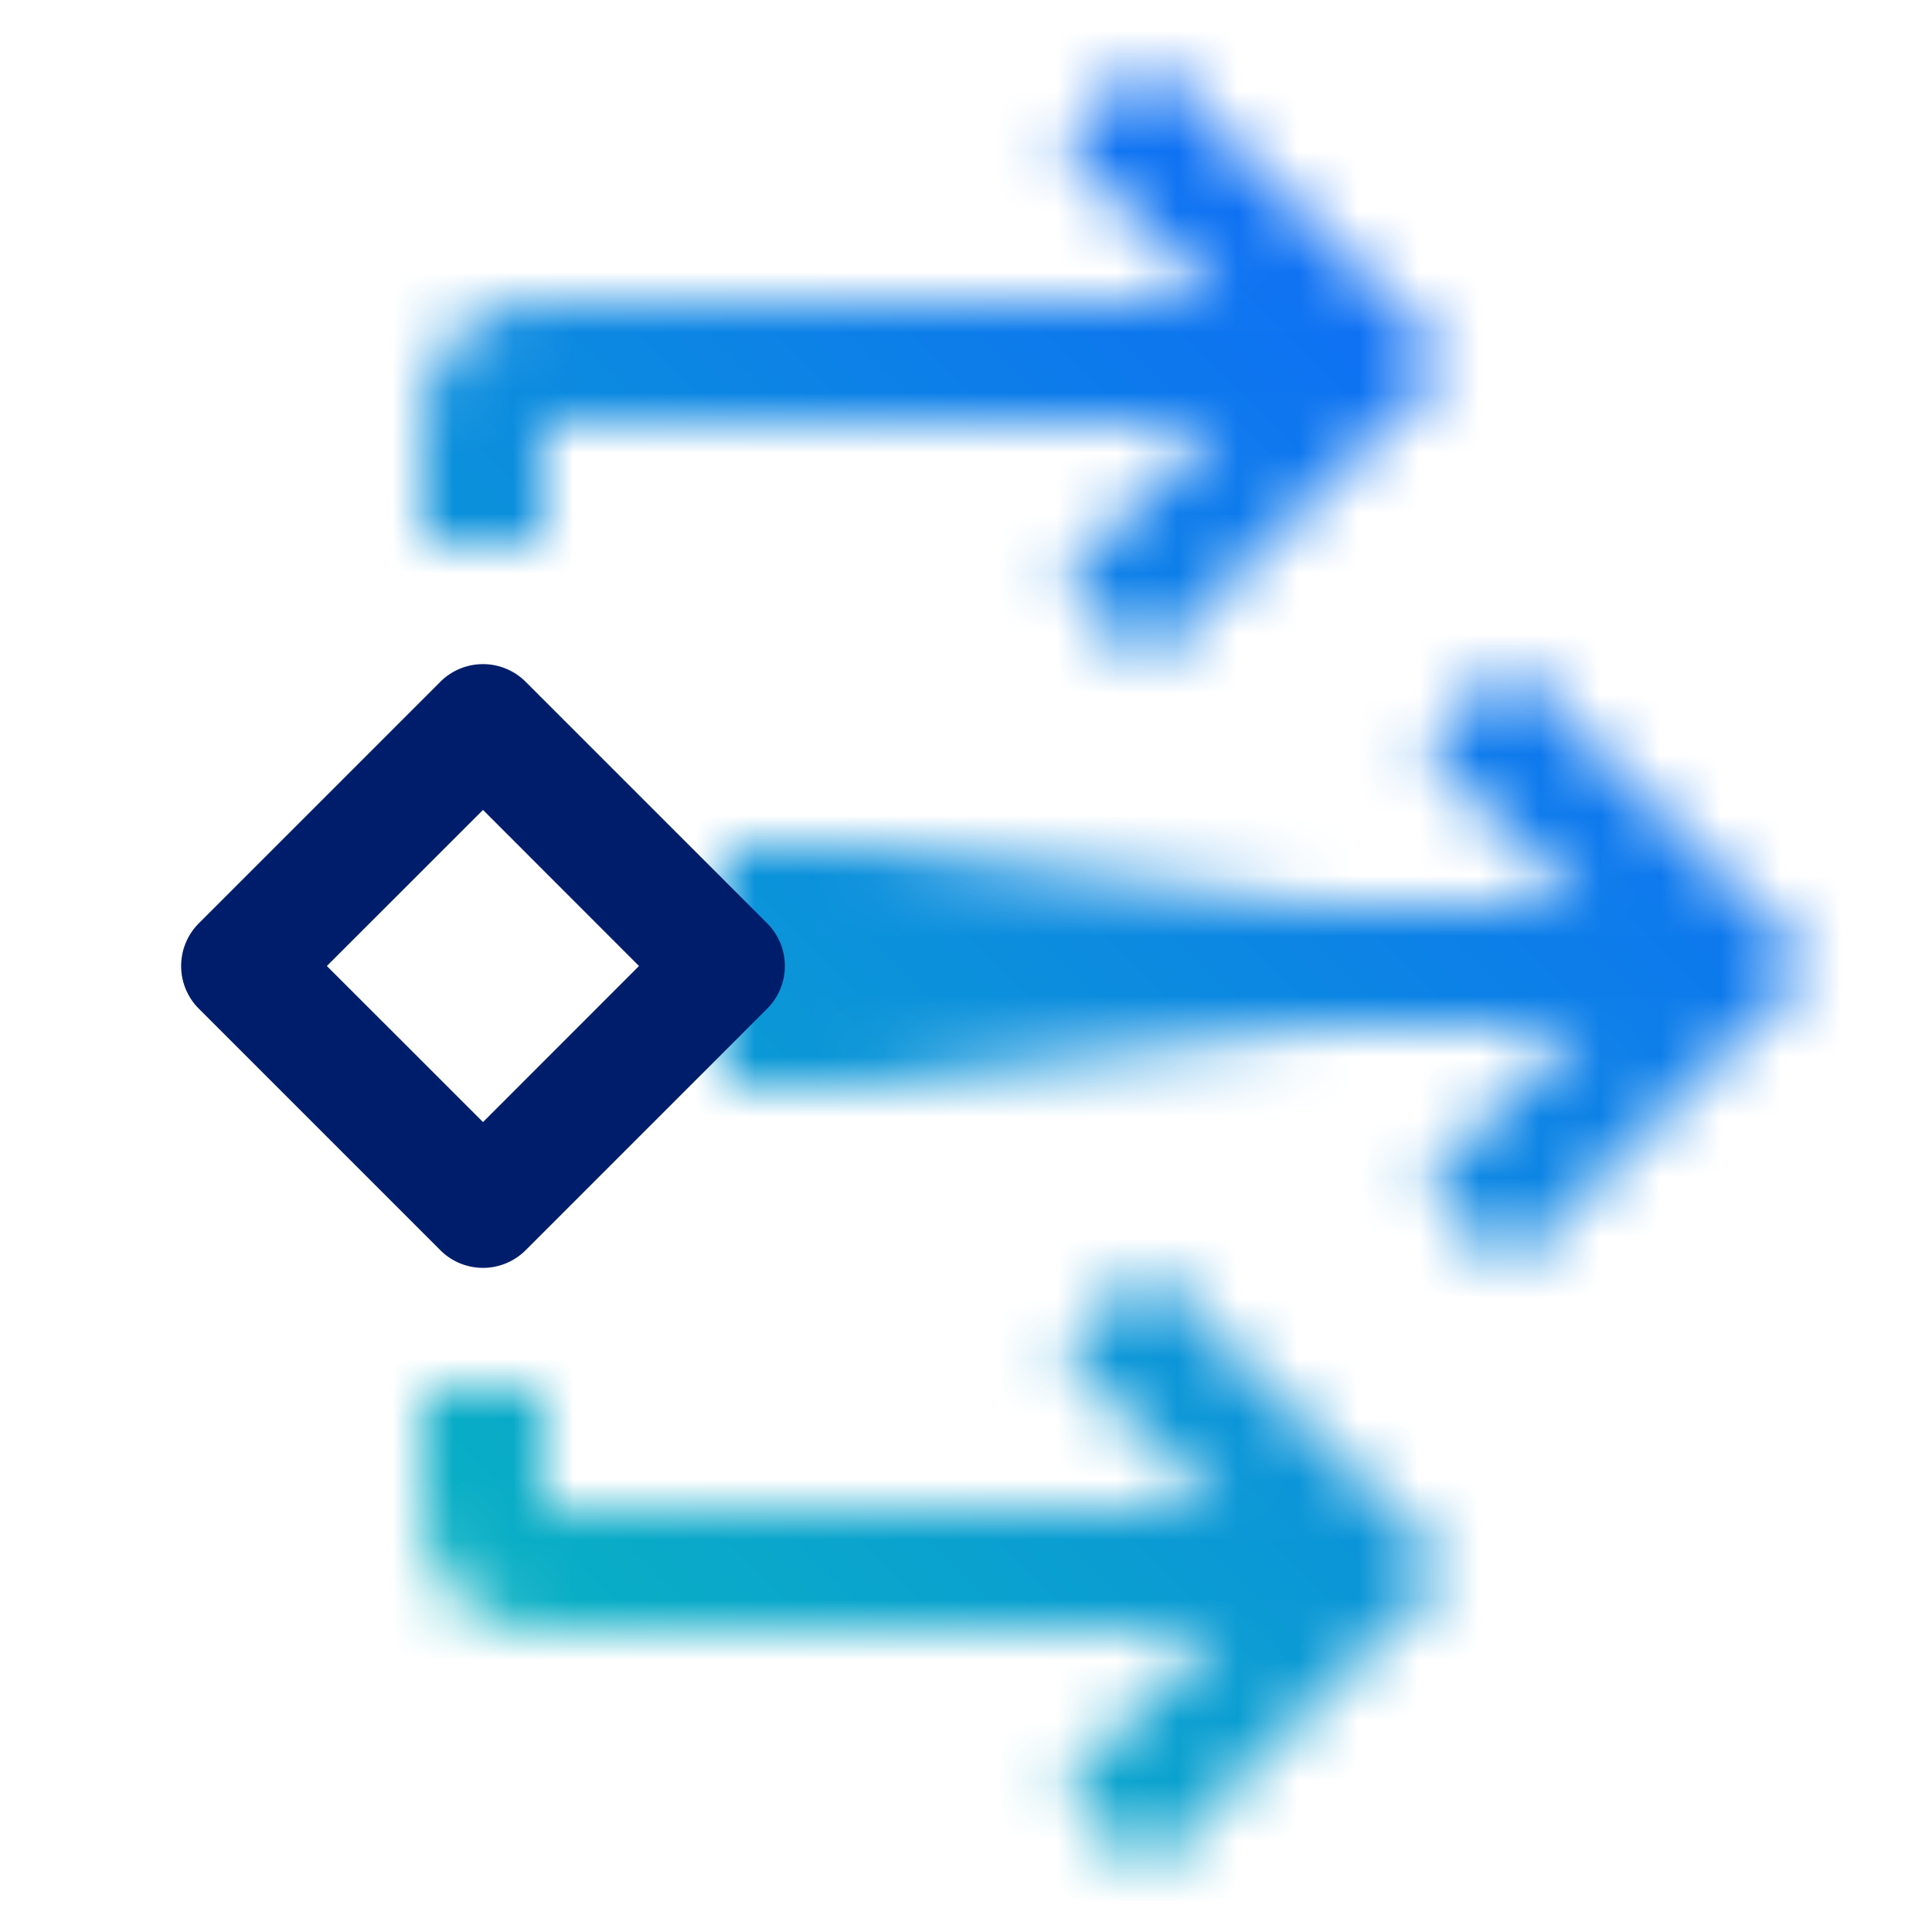 <svg id="OperationalDecisionManager" xmlns="http://www.w3.org/2000/svg" viewBox="0 0 32 32"><defs><linearGradient id="5923tq8xza" x1="101.001" y1="-70.003" x2="112.001" y2="-70.003" gradientTransform="translate(-89.001 86.003)" gradientUnits="userSpaceOnUse"><stop offset=".2"></stop><stop offset=".9" stop-opacity="0"></stop></linearGradient><linearGradient id="hbwonrl2uc" x1="-1210" y1="32" x2="-1242" gradientTransform="matrix(1 0 0 -1 1242 32)" gradientUnits="userSpaceOnUse"><stop offset=".1" stop-color="#08bdba"></stop><stop offset=".9" stop-color="#0f62fe"></stop></linearGradient><mask id="8zyveu648b" x="0" y="0" width="32" height="32" maskUnits="userSpaceOnUse"><path style="fill:#fff" d="M26.169 15H13v2h13.169l-2.58 2.59 1.41 1.41 5-5-5-5-1.41 1.41 2.58 2.59zM19 21l-1.41 1.41L20.17 25H9v-2H7v2a2 2 0 0 0 2 2h11.17l-2.58 2.59L19 31l5-5zM19 1l-1.41 1.41L20.17 5H9a2 2 0 0 0-2 2v2h2V7h11.17l-2.58 2.59L19 11l5-5z"></path><path style="fill:url(#5923tq8xza)" d="M12 14h11v4H12z"></path></mask></defs><g style="mask:url(#8zyveu648b)"><path transform="rotate(180 16 16)" style="fill:url(#hbwonrl2uc)" d="M0 0h32v32H0z"></path></g><path d="M8 21a1 1 0 0 1-.707-.293l-4-4a1 1 0 0 1 0-1.414l4-4A1 1 0 0 1 8 11a1 1 0 0 1 .707.293l4 4a1 1 0 0 1 0 1.414l-4 4A1 1 0 0 1 8 21zm-2.586-5L8 18.585 10.584 16 8 13.415z" style="fill:#001d6c"></path></svg>